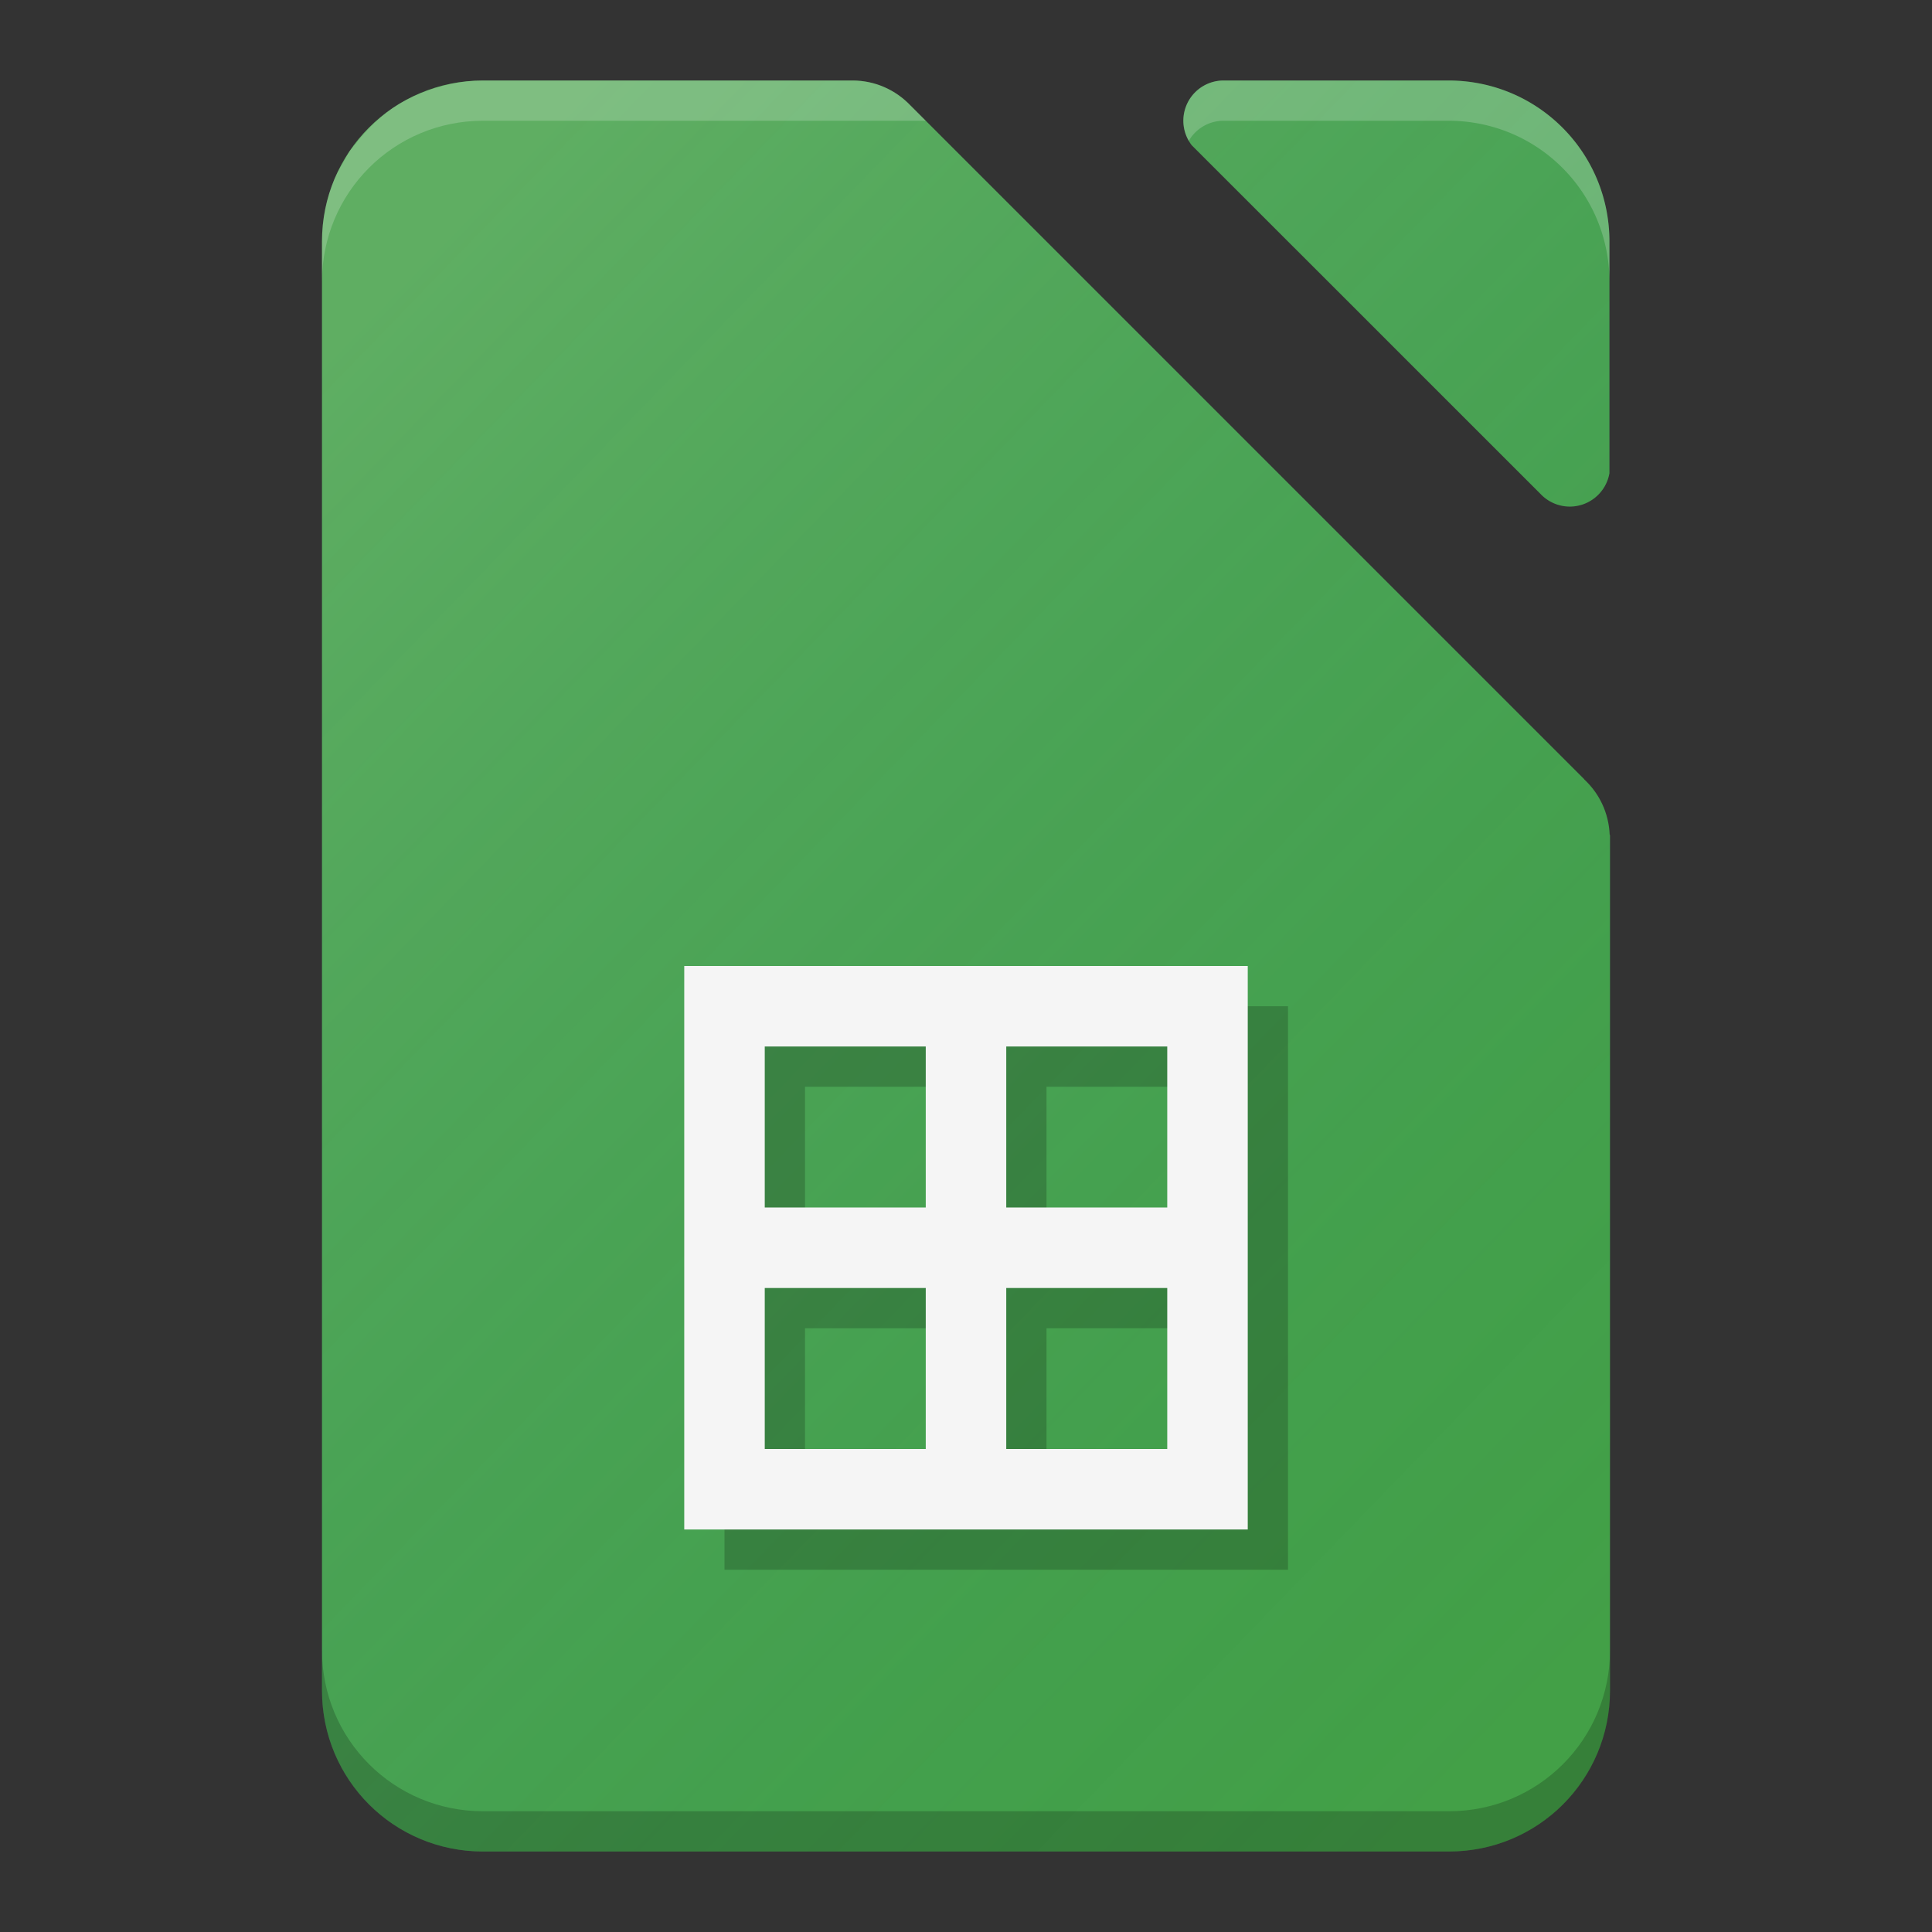 <?xml version="1.0" encoding="UTF-8" standalone="no"?>
<!-- Created with Inkscape (http://www.inkscape.org/) -->

<svg
   xmlns:dc="http://purl.org/dc/elements/1.1/"
   xmlns:cc="http://creativecommons.org/ns#"
   xmlns:rdf="http://www.w3.org/1999/02/22-rdf-syntax-ns#"
   xmlns:svg="http://www.w3.org/2000/svg"
   xmlns="http://www.w3.org/2000/svg"
   xmlns:xlink="http://www.w3.org/1999/xlink"
   xmlns:sodipodi="http://sodipodi.sourceforge.net/DTD/sodipodi-0.dtd"
   xmlns:inkscape="http://www.inkscape.org/namespaces/inkscape"
   width="48"
   height="48"
   viewBox="0 0 48 48"
   id="svg2"
   version="1.1"
   inkscape:version="0.91 r13725"
   sodipodi:docname="libreoffice-calc.svg"
   inkscape:export-filename="/home/poltertec/Downloads/journal.png"
   inkscape:export-xdpi="360"
   inkscape:export-ydpi="360">
  <rect x="0" y="0" width="48" height="48" fill="#333333" stroke="none"/>
  <defs
     id="defs4">
    <filter
       style="color-interpolation-filters:sRGB"
       inkscape:label="Drop Shadow"
       id="filter4630">
      <feFlood
         flood-opacity="1"
         flood-color="rgb(0,0,0)"
         result="flood"
         id="feFlood4632" />
      <feComposite
         in="flood"
         in2="SourceGraphic"
         operator="in"
         result="composite1"
         id="feComposite4634" />
      <feGaussianBlur
         in="composite1"
         stdDeviation="0.5"
         result="blur"
         id="feGaussianBlur4636" />
      <feOffset
         dx="0"
         dy="0.5"
         result="offset"
         id="feOffset4638" />
      <feComposite
         in="SourceGraphic"
         in2="offset"
         operator="over"
         result="composite2"
         id="feComposite4640" />
    </filter>
    <linearGradient
       inkscape:collect="always"
       id="linearGradient4165">
      <stop
         style="stop-color:#ffffff;stop-opacity:0.15"
         offset="0"
         id="stop4167" />
      <stop
         style="stop-color:#177ed5;stop-opacity:0;"
         offset="1"
         id="stop4169" />
    </linearGradient>
    <linearGradient
       inkscape:collect="always"
       xlink:href="#linearGradient4165"
       id="linearGradient4171-1"
       x1="7"
       y1="1011.362"
       x2="41"
       y2="1045.362"
       gradientUnits="userSpaceOnUse"
       gradientTransform="matrix(0.928,0,0,0.958,2.224,-961.083)" />
  </defs>
  <sodipodi:namedview
     id="base"
     pagecolor="#000000"
     bordercolor="#666666"
     borderopacity="1.0"
     inkscape:pageopacity="0"
     inkscape:pageshadow="2"
     inkscape:zoom="2.8284271"
     inkscape:cx="-12.278027"
     inkscape:cy="-34.337281"
     inkscape:document-units="px"
     inkscape:current-layer="layer1"
     showgrid="true"
     units="px"
     inkscape:window-width="959"
     inkscape:window-height="1011"
     inkscape:window-x="939"
     inkscape:window-y="0"
     inkscape:window-maximized="0"
     inkscape:showpageshadow="false"
     showguides="true">
    <inkscape:grid
       type="xygrid"
       id="grid4140" />
  </sodipodi:namedview>
  <g
     inkscape:label="Laag 1"
     inkscape:groupmode="layer"
     id="layer1"
     transform="translate(0,-1004.362)">
    <path
       style="opacity:1;fill:#43a047;fill-opacity:1;stroke:none;stroke-width:1;stroke-linecap:butt;stroke-linejoin:round;stroke-miterlimit:14.5;stroke-dasharray:none;stroke-opacity:1"
       d="M 12 2 C 9.784 2 8 3.784 8 6 L 8 42 C 8 44.216 9.784 46 12 46 L 36 46 C 38.216 46 40 44.216 40 42 L 40 20.824 L 40 20.744 C 39.997 20.744 39.995 20.742 39.992 20.742 C 39.97 20.195 39.732 19.708 39.357 19.361 L 39.359 19.359 L 22.617 2.617 C 22.255 2.239 21.75 2.002 21.184 2 L 21.176 2 L 12 2 z "
       transform="translate(0,1004.362)"
       id="rect3338" />
    <path
       style="opacity:1;fill:#43a047;fill-opacity:1;stroke:none;stroke-width:1;stroke-linecap:butt;stroke-linejoin:round;stroke-miterlimit:14.5;stroke-dasharray:none;stroke-opacity:1"
       d="M 30.385 2 A 1 1 0 0 0 29.4 3 A 1 1 0 0 0 29.607 3.607 L 38.275 12.273 A 1 1 0 0 0 39 12.586 A 1 1 0 0 0 39.986 11.756 L 39.986 6 C 39.986 3.784 38.202 2 35.986 2 L 30.385 2 z "
       transform="translate(0,1004.362)"
       id="rect4156" />
    <path
       style="fill:url(#linearGradient4171-1);fill-opacity:1;stroke:none;stroke-width:2;stroke-linecap:round;stroke-linejoin:round;stroke-miterlimit:4;stroke-dasharray:none;stroke-opacity:1"
       d="M 12 2 C 11.749 2 11.505 2.029 11.268 2.072 C 11.268 2.072 11.266 2.072 11.266 2.072 C 11.264 2.073 11.263 2.072 11.262 2.072 C 11.195 2.085 11.132 2.103 11.066 2.119 C 10.895 2.16 10.728 2.211 10.566 2.273 C 10.5 2.299 10.433 2.324 10.369 2.352 C 10.369 2.352 10.368 2.351 10.367 2.352 C 10.156 2.446 9.951 2.552 9.762 2.68 C 9.761 2.68 9.76 2.681 9.76 2.682 C 9.586 2.799 9.432 2.938 9.279 3.08 C 9.163 3.194 9.052 3.314 8.947 3.439 C 8.945 3.442 8.943 3.443 8.941 3.445 C 8.936 3.455 8.931 3.456 8.926 3.463 C 8.889 3.508 8.854 3.554 8.816 3.598 C 8.771 3.651 8.723 3.702 8.684 3.76 C 8.645 3.817 8.614 3.88 8.582 3.941 C 8.569 3.966 8.556 3.99 8.543 4.014 C 8.463 4.153 8.376 4.29 8.312 4.439 C 8.212 4.679 8.133 4.929 8.08 5.189 C 8.027 5.451 8 5.722 8 6 L 8 10.008 L 8 37.934 L 8 42 C 8 42.554 8.111 43.082 8.312 43.561 C 8.716 44.518 9.48 45.284 10.438 45.688 C 10.917 45.89 11.445 46 12 46 L 36 46 C 36.114 46 36.221 45.975 36.332 45.965 A 7 7 0 0 0 36.348 45.965 C 36.913 45.916 37.443 45.751 37.916 45.494 C 37.922 45.491 37.928 45.489 37.934 45.486 C 37.939 45.484 37.942 45.479 37.947 45.477 C 38.101 45.391 38.25 45.297 38.391 45.193 C 38.41 45.179 38.427 45.163 38.445 45.148 C 38.616 45.017 38.777 44.873 38.924 44.717 C 38.927 44.713 38.93 44.709 38.934 44.705 C 38.961 44.676 38.984 44.643 39.01 44.613 C 39.011 44.612 39.012 44.611 39.014 44.609 C 39.14 44.465 39.261 44.316 39.365 44.154 C 39.407 44.088 39.44 44.016 39.479 43.947 C 39.484 43.937 39.488 43.926 39.494 43.916 C 39.571 43.78 39.648 43.646 39.707 43.5 C 39.707 43.499 39.707 43.499 39.707 43.498 C 39.748 43.396 39.772 43.286 39.805 43.18 C 39.846 43.048 39.895 42.921 39.922 42.783 C 39.972 42.53 40 42.268 40 42 L 40 32.684 L 40 20.824 L 40 20.744 C 39.997 20.744 39.995 20.742 39.992 20.742 C 39.97 20.195 39.732 19.708 39.357 19.361 L 39.359 19.359 L 22.617 2.617 C 22.255 2.239 21.75 2.002 21.184 2 L 21.176 2 L 12 2 z M 30.385 2 A 1 1 0 0 0 29.4 3 A 1 1 0 0 0 29.607 3.607 L 38.275 12.273 A 1 1 0 0 0 39 12.586 A 1 1 0 0 0 39.986 11.756 L 39.986 6 C 39.986 3.784 38.202 2 35.986 2 L 30.385 2 z "
       transform="translate(0,1004.362)"
       id="circle4163-3" />
    <path
       inkscape:connector-curvature="0"
       style="fill:#000000;fill-opacity:0.2;stroke:none"
       d="m 8,1045.362 0,1 c 0,2.216 1.784,4 4,4 l 24,0 c 2.216,0 4,-1.784 4,-4 l 0,-1 c 0,2.216 -1.784,4 -4,4 l -24,0 c -2.216,0 -4,-1.784 -4,-4 z"
       id="rect3338-8" />
    <path
       style="opacity:1;fill:#ffffff;fill-opacity:0.2;stroke:none;stroke-width:1;stroke-linecap:butt;stroke-linejoin:round;stroke-miterlimit:14.5;stroke-dasharray:none;stroke-opacity:1"
       d="M 12 2 C 9.784 2 8 3.784 8 6 L 8 7 C 8 4.784 9.784 3 12 3 L 17 3 L 22 3 L 23 3 L 22.617 2.617 C 22.255 2.239 21.75 2.002 21.184 2 L 21.176 2 L 12 2 z "
       transform="translate(0,1004.362)"
       id="path4370" />
    <path
       style="opacity:1;fill:#ffffff;fill-opacity:0.2;stroke:none;stroke-width:1;stroke-linecap:butt;stroke-linejoin:round;stroke-miterlimit:14.5;stroke-dasharray:none;stroke-opacity:1"
       d="M 30.385 2 A 1 1 0 0 0 29.4 3 A 1 1 0 0 0 29.535 3.5 A 1 1 0 0 1 30.385 3 L 35.986 3 C 38.202 3 39.986 4.784 39.986 7 L 39.986 6 C 39.986 3.784 38.202 2 35.986 2 L 30.385 2 z "
       transform="translate(0,1004.362)"
       id="path4193" />
    <path
       id="path4172"
       d="m 18,1029.362 0,2 0,4 0,2 0,4 0,2 12,0 2,0 0,-2 0,-4 0,-2 0,-4 0,-2 -2,0 -10,0 -2,0 z m 2,2 4,0 0,4 -4,0 0,-4 z m 6,0 4,0 0,4 -4,0 0,-4 z m -6,6 4,0 0,4 -4,0 0,-4 z m 6,0 4,0 0,4 -4,0 0,-4 z"
       style="opacity:1;fill:#000000;fill-opacity:0.2;stroke:none;stroke-width:1.666;stroke-linecap:round;stroke-linejoin:round;stroke-miterlimit:4;stroke-dasharray:none;stroke-opacity:1"
       inkscape:connector-curvature="0" />
    <path
       style="opacity:1;fill:#f5f5f5;fill-opacity:1;stroke:none;stroke-width:1.666;stroke-linecap:round;stroke-linejoin:round;stroke-miterlimit:4;stroke-dasharray:none;stroke-opacity:1"
       d="m 17,1028.362 0,2 0,4 0,2 0,4 0,2 12,0 2,0 0,-2 0,-4 0,-2 0,-4 0,-2 -2,0 -10,0 -2,0 z m 2,2 4,0 0,4 -4,0 0,-4 z m 6,0 4,0 0,4 -4,0 0,-4 z m -6,6 4,0 0,4 -4,0 0,-4 z m 6,0 4,0 0,4 -4,0 0,-4 z"
       id="rect4159"
       inkscape:connector-curvature="0" />
  </g>
</svg>
